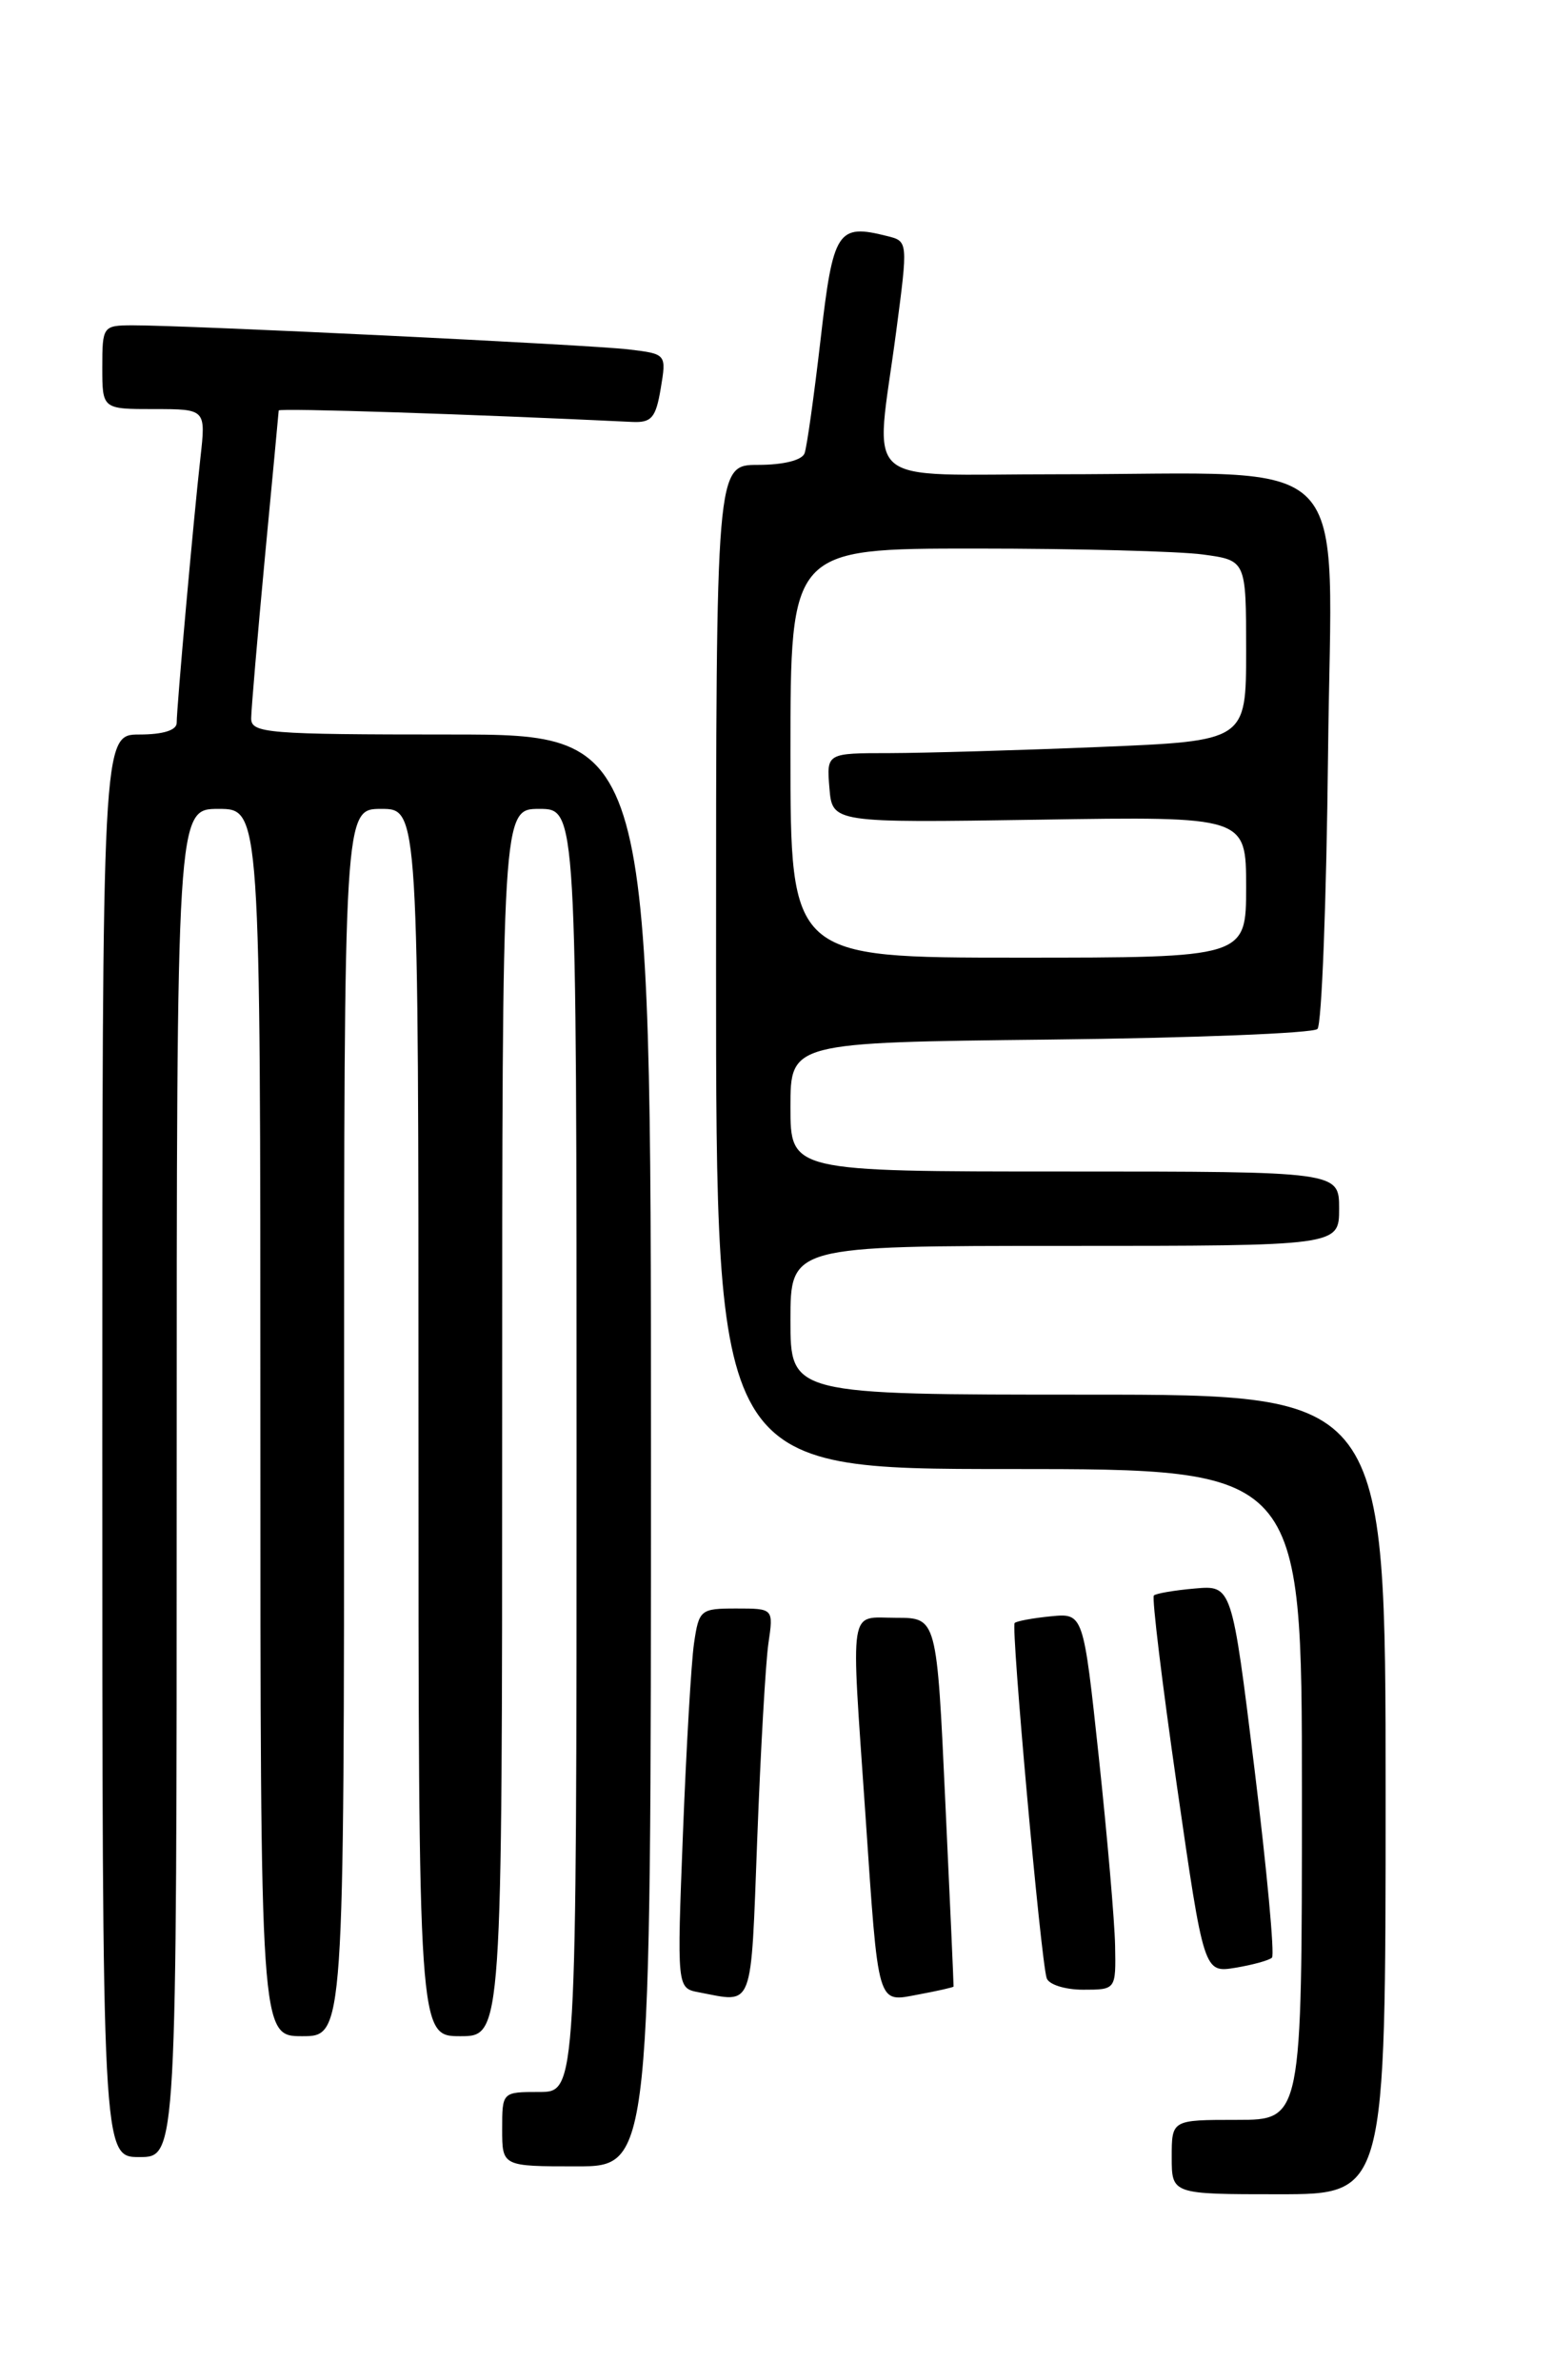 <?xml version="1.0" encoding="UTF-8" standalone="no"?>
<!DOCTYPE svg PUBLIC "-//W3C//DTD SVG 1.1//EN" "http://www.w3.org/Graphics/SVG/1.1/DTD/svg11.dtd" >
<svg xmlns="http://www.w3.org/2000/svg" xmlns:xlink="http://www.w3.org/1999/xlink" version="1.1" viewBox="0 0 167 256">
 <g >
 <path fill="currentColor"
d=" M 149.00 193.00 C 149.00 150.00 149.00 150.00 117.00 150.00 C 85.00 150.00 85.00 150.00 85.00 142.00 C 85.00 134.00 85.00 134.00 114.50 134.00 C 144.00 134.00 144.00 134.00 144.00 130.00 C 144.00 126.00 144.00 126.00 114.50 126.00 C 85.00 126.00 85.00 126.00 85.00 119.06 C 85.00 112.12 85.00 112.12 112.92 111.81 C 128.27 111.64 141.21 111.13 141.67 110.67 C 142.13 110.21 142.64 96.89 142.81 81.06 C 143.16 47.76 146.31 51.02 113.75 51.01 C 92.09 51.00 94.11 52.78 96.36 35.73 C 97.65 25.95 97.65 25.95 95.40 25.39 C 90.05 24.04 89.59 24.76 88.24 36.51 C 87.54 42.56 86.77 48.06 86.52 48.75 C 86.25 49.50 84.25 50.00 81.53 50.00 C 77.00 50.00 77.00 50.00 77.00 104.00 C 77.00 158.00 77.00 158.00 108.50 158.00 C 140.00 158.00 140.00 158.00 140.00 193.00 C 140.00 228.00 140.00 228.00 133.00 228.00 C 126.00 228.00 126.00 228.00 126.00 232.00 C 126.00 236.00 126.00 236.00 137.50 236.00 C 149.00 236.00 149.00 236.00 149.00 193.00 Z  M 70.00 156.00 C 70.00 79.00 70.00 79.00 48.50 79.00 C 28.69 79.00 27.00 78.86 27.01 77.25 C 27.02 76.29 27.68 68.53 28.48 60.00 C 29.29 51.47 29.96 44.34 29.97 44.15 C 29.99 43.87 50.75 44.55 67.97 45.38 C 70.06 45.48 70.52 44.95 71.05 41.79 C 71.67 38.07 71.67 38.07 67.59 37.58 C 63.42 37.08 20.17 34.98 14.25 34.99 C 11.07 35.00 11.00 35.09 11.00 39.50 C 11.00 44.00 11.00 44.00 16.57 44.00 C 22.14 44.00 22.14 44.00 21.55 49.25 C 20.82 55.75 19.00 76.05 19.00 77.75 C 19.00 78.54 17.53 79.00 15.00 79.00 C 11.00 79.00 11.00 79.00 11.00 155.50 C 11.00 232.00 11.00 232.00 15.00 232.00 C 19.00 232.00 19.00 232.00 19.00 159.50 C 19.00 87.00 19.00 87.00 23.50 87.00 C 28.00 87.00 28.00 87.00 28.00 153.00 C 28.00 219.00 28.00 219.00 32.50 219.00 C 37.00 219.00 37.00 219.00 37.00 153.00 C 37.00 87.00 37.00 87.00 41.00 87.00 C 45.00 87.00 45.00 87.00 45.00 153.00 C 45.00 219.00 45.00 219.00 49.50 219.00 C 54.00 219.00 54.00 219.00 54.00 153.00 C 54.00 87.00 54.00 87.00 58.00 87.00 C 62.00 87.00 62.00 87.00 62.00 156.00 C 62.00 225.00 62.00 225.00 58.00 225.00 C 54.00 225.00 54.00 225.00 54.00 229.00 C 54.00 233.00 54.00 233.00 62.00 233.00 C 70.00 233.00 70.00 233.00 70.00 156.00 Z  M 81.43 197.75 C 81.79 188.26 82.33 178.81 82.63 176.75 C 83.18 173.00 83.18 173.00 79.18 173.00 C 75.32 173.00 75.16 173.13 74.63 176.75 C 74.33 178.81 73.80 188.00 73.44 197.17 C 72.79 213.83 72.79 213.83 75.15 214.28 C 81.10 215.41 80.72 216.43 81.43 197.75 Z  M 102.54 213.66 C 102.56 213.57 102.16 204.61 101.65 193.75 C 100.74 174.00 100.74 174.00 96.37 174.00 C 91.21 174.00 91.49 172.22 93.05 195.00 C 94.49 216.14 94.26 215.36 98.79 214.51 C 100.83 214.13 102.52 213.75 102.54 213.66 Z  M 119.91 209.25 C 119.86 206.64 119.07 197.53 118.16 189.00 C 116.50 173.50 116.50 173.50 113.00 173.84 C 111.08 174.03 109.33 174.35 109.11 174.56 C 108.70 174.97 111.91 210.70 112.55 212.75 C 112.76 213.44 114.52 214.00 116.47 214.00 C 120.00 214.00 120.00 214.00 119.91 209.25 Z  M 136.78 210.55 C 137.08 210.25 136.23 201.12 134.90 190.26 C 132.47 170.50 132.47 170.50 128.49 170.85 C 126.29 171.04 124.31 171.38 124.08 171.60 C 123.85 171.82 124.97 181.04 126.56 192.09 C 129.46 212.19 129.46 212.19 132.85 211.64 C 134.72 211.33 136.49 210.84 136.78 210.55 Z  M 85.00 81.00 C 85.00 59.00 85.00 59.00 104.86 59.00 C 115.78 59.00 126.81 59.29 129.36 59.64 C 134.00 60.27 134.00 60.27 134.00 69.98 C 134.00 79.69 134.00 79.69 118.25 80.34 C 109.59 80.70 99.44 80.99 95.69 81.00 C 88.88 81.00 88.88 81.00 89.19 84.75 C 89.50 88.50 89.50 88.50 111.75 88.16 C 134.00 87.81 134.00 87.81 134.00 95.41 C 134.00 103.00 134.00 103.00 109.50 103.00 C 85.00 103.00 85.00 103.00 85.00 81.00 Z "/>
</g>
</svg>